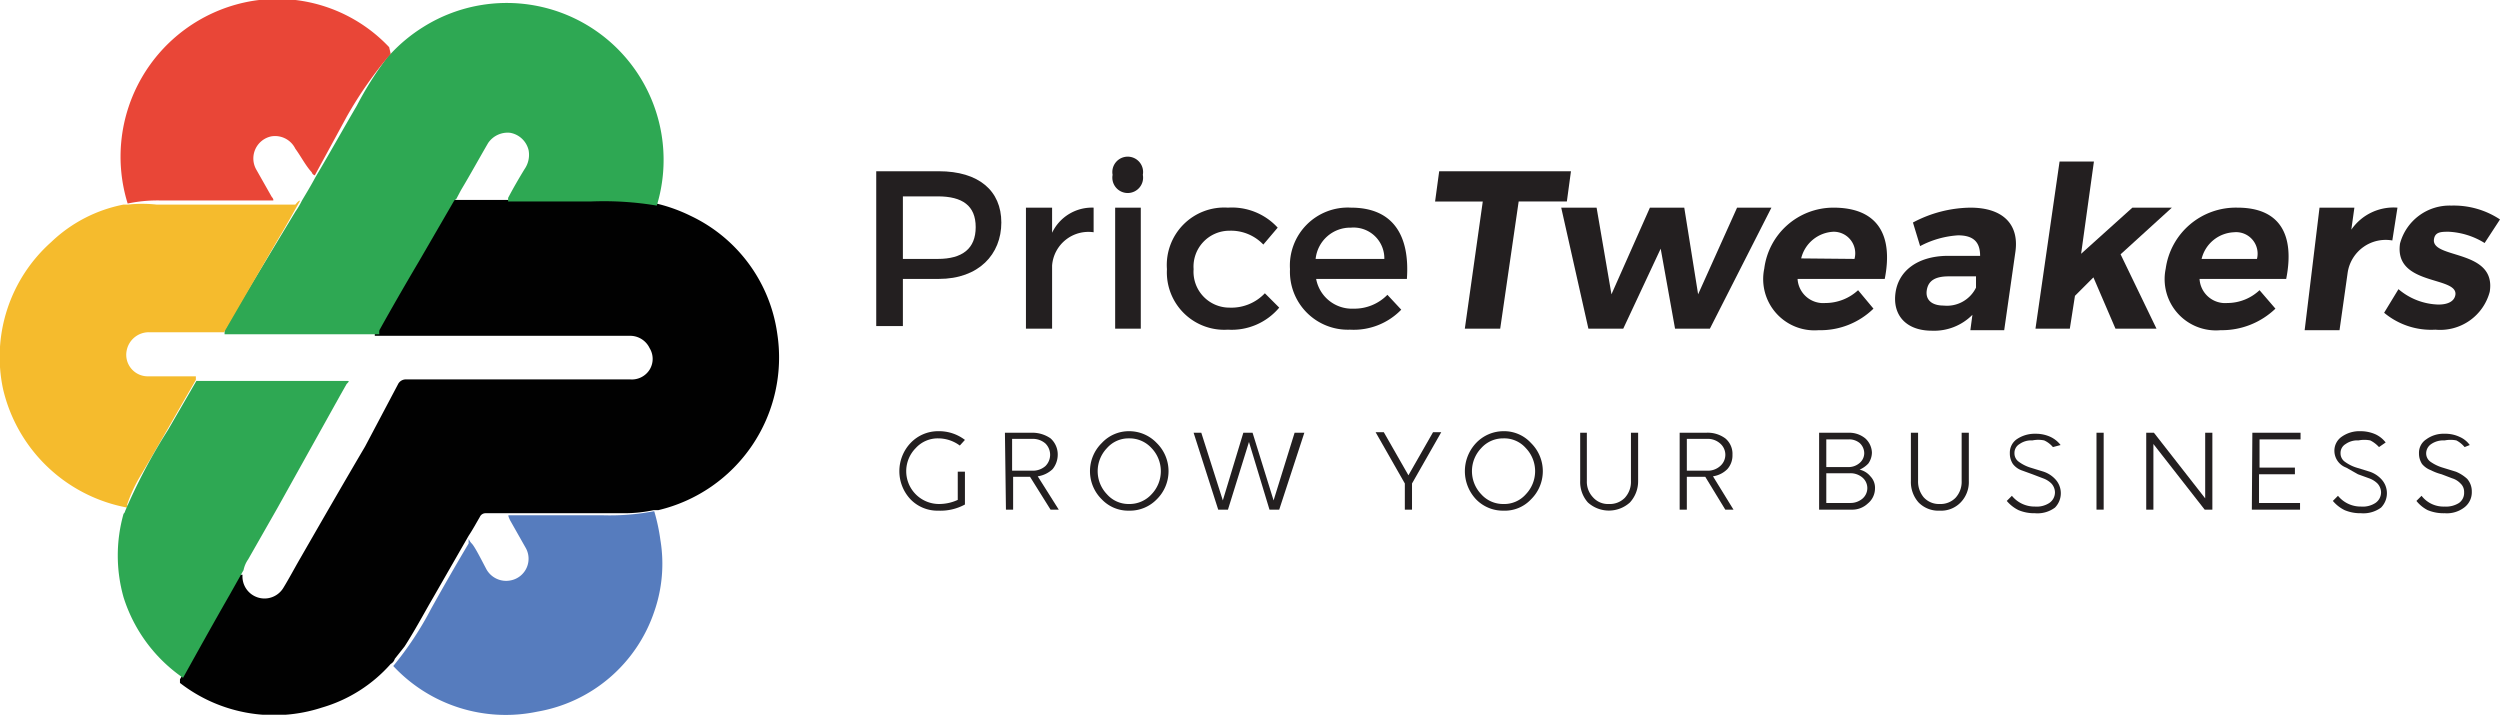 <svg id="Layer_1" data-name="Layer 1" xmlns="http://www.w3.org/2000/svg" viewBox="0 0 48.76 13.94"><defs><style>.cls-1{fill:#010101;}.cls-2{fill:#2ea853;}.cls-3{fill:#f5bb2d;}.cls-4{fill:#567cbe;}.cls-5{fill:#e94637;}.cls-6{fill:#231f20;}</style></defs><title>PTlogo</title><path class="cls-1" d="M7.86,15.9a2.85,2.85,0,0,1-1.34.85,3,3,0,0,1-2.77-.48,0,0,0,0,1,0,0s0-.05,0-.07l.46-.81.7-1.23s0,0,0,0,0,0,.06,0a.43.43,0,0,0,.8.25c.11-.18.21-.37.32-.56.42-.73.84-1.46,1.27-2.19L8,10.45a.17.17,0,0,1,.16-.1h4.37a.41.41,0,0,0,.38-.19.4.4,0,0,0,0-.42.42.42,0,0,0-.36-.24h-5s0-.06,0-.09a3.79,3.79,0,0,1,.2-.34L9,6.92s0-.07.08-.07h3.22a3.05,3.05,0,0,1,.6.06s.08,0,.1,0a3.16,3.16,0,0,1,.71.25A3,3,0,0,1,15.4,9.46a3.06,3.06,0,0,1-2.32,3.44h0s-.06,0-.09,0a2.76,2.76,0,0,1-.57.06H9.71a.12.12,0,0,0-.11.07c-.07.12-.14.25-.22.37l-.7,1.22c-.18.31-.35.63-.55.94l-.19.24A.17.17,0,0,1,7.86,15.9Z" transform="translate(-0.24 -2.95)"/><path class="cls-2" d="M9.1,6.86,8.41,8.05c-.26.44-.52.89-.77,1.34a.22.22,0,0,0,0,.08s-.07,0-.11,0H4.62s0-.05,0-.08L4.84,9,6,7.08a1.59,1.59,0,0,0,.13-.22c.09-.15.18-.3.26-.45.28-.47.54-.94.81-1.4a6.6,6.6,0,0,1,.57-.91A.41.41,0,0,1,7.86,4a3.11,3.11,0,0,1,.63-.52,3.06,3.06,0,0,1,4.56,3.48s0,0,0,0a6.27,6.27,0,0,0-1.3-.08h-1.6s0-.05,0-.07c.1-.19.21-.38.32-.56a.49.49,0,0,0,.08-.37.45.45,0,0,0-.36-.34.46.46,0,0,0-.43.2c-.18.31-.35.62-.53.92l-.09.17Z" transform="translate(-0.24 -2.95)"/><path class="cls-3" d="M6.09,6.87c-.13.23-.26.47-.4.7L4.61,9.43s0,0,0,0-.07,0-.1,0H3.15a.44.44,0,0,0-.44.36.42.42,0,0,0,.41.5h.94s0,.05,0,.07l-.26.45c-.28.49-.57,1-.85,1.47a2.94,2.94,0,0,0-.23.51.06.06,0,0,1,0,.06A3.06,3.06,0,0,1,.3,10.54a3,3,0,0,1,.94-2.87,2.82,2.82,0,0,1,1.41-.73l0,0,.09,0a2.56,2.56,0,0,1,.55,0H6S6.08,6.84,6.09,6.87Z" transform="translate(-0.24 -2.95)"/><path class="cls-4" d="M10.16,13H12a4.61,4.61,0,0,0,1-.08,3.73,3.73,0,0,1,.12.56A2.83,2.83,0,0,1,13,14.88a2.93,2.93,0,0,1-2.28,1.95,3,3,0,0,1-2.81-.89l0,0a6.39,6.39,0,0,0,.74-1.12c.24-.43.48-.85.73-1.27,0,0,0,0,0-.06s0,0,.06.06.19.32.28.49a.44.44,0,0,0,.48.23.43.43,0,0,0,.29-.64l-.3-.53S10.14,13,10.16,13Z" transform="translate(-0.24 -2.95)"/><path class="cls-5" d="M5.57,6.86H3.38a2.81,2.81,0,0,0-.65.06h0A3.08,3.08,0,0,1,5,3a3,3,0,0,1,2.83.87L7.86,4A7.74,7.74,0,0,0,7,5.23L6.38,6.37l0,0a.09.09,0,0,1-.06-.06C6.2,6.18,6.11,6,6,5.85a.44.44,0,0,0-.47-.24.44.44,0,0,0-.29.65l.3.53S5.58,6.83,5.57,6.86Z" transform="translate(-0.24 -2.95)"/><path class="cls-2" d="M2.68,12.92a11,11,0,0,1,.84-1.59l.55-.95s0,0,.08,0H7c.05,0,.06,0,0,.06l-.13.23L5.65,12.86l-.57,1a.56.56,0,0,0-.09.21,0,0,0,0,1,0,0s0,0,0,0l-.27.48c-.31.54-.61,1.08-.91,1.62a.08.08,0,0,0,0,0A3,3,0,0,1,2.65,14.6a3,3,0,0,1,0-1.63A.09.09,0,0,0,2.68,12.92Z" transform="translate(-0.24 -2.95)"/><path class="cls-6" d="M18.55,6.29c.78,0,1.22.38,1.22,1s-.44,1.1-1.22,1.1h-.7v.92h-.52V6.29ZM17.85,8h.68c.48,0,.74-.2.74-.62s-.26-.6-.74-.6h-.68Z" transform="translate(-0.24 -2.95)"/><path class="cls-6" d="M20.76,7.49A.86.86,0,0,1,21.57,7v.48a.71.71,0,0,0-.81.65V9.36h-.51V7h.51Z" transform="translate(-0.24 -2.95)"/><path class="cls-6" d="M22.53,6.36a.3.3,0,1,1-.59,0,.3.3,0,1,1,.59,0Zm-.54,3V7h.5V9.36Z" transform="translate(-0.24 -2.95)"/><path class="cls-6" d="M25.16,7.39l-.28.33a.87.87,0,0,0-.66-.27.7.7,0,0,0-.7.75.7.7,0,0,0,.7.75.9.9,0,0,0,.69-.28l.28.28a1.21,1.21,0,0,1-1,.43A1.12,1.12,0,0,1,23,8.2,1.12,1.12,0,0,1,24.19,7,1.21,1.21,0,0,1,25.16,7.39Z" transform="translate(-0.24 -2.95)"/><path class="cls-6" d="M27.68,8.39H25.91a.71.71,0,0,0,.73.58.9.9,0,0,0,.66-.27l.27.29a1.29,1.29,0,0,1-1,.39A1.13,1.13,0,0,1,25.4,8.2,1.13,1.13,0,0,1,26.59,7C27.41,7,27.74,7.54,27.68,8.39ZM27.24,8a.6.6,0,0,0-.65-.61A.68.68,0,0,0,25.9,8Z" transform="translate(-0.24 -2.95)"/><path class="cls-6" d="M29.86,6.88,29.5,9.36h-.69l.35-2.48h-.93l.08-.59h2.57l-.08.59Z" transform="translate(-0.24 -2.95)"/><path class="cls-6" d="M32.91,9.36,32.63,7.8,31.9,9.36h-.68L30.69,7h.69l.29,1.69L32.42,7h.67l.27,1.69L34.12,7h.67l-1.2,2.36Z" transform="translate(-0.24 -2.95)"/><path class="cls-6" d="M37,8.39h-1.7a.5.5,0,0,0,.54.47.94.94,0,0,0,.64-.25l.3.36a1.48,1.48,0,0,1-1.07.42,1,1,0,0,1-1.06-1.2A1.36,1.36,0,0,1,36,7C36.86,7,37.17,7.53,37,8.39ZM36.41,8A.42.42,0,0,0,36,7.47a.68.68,0,0,0-.63.52Z" transform="translate(-0.24 -2.95)"/><path class="cls-6" d="M38.71,9.09a1.05,1.05,0,0,1-.79.31c-.51,0-.77-.31-.71-.74s.43-.71,1-.72h.65v0c0-.25-.11-.4-.43-.4a1.82,1.82,0,0,0-.74.21l-.14-.46A2.44,2.44,0,0,1,38.67,7c.63,0,.95.32.88.85l-.22,1.54h-.66Zm.07-.53,0-.22h-.53c-.26,0-.4.08-.43.27s.1.3.33.3A.63.63,0,0,0,38.78,8.56Z" transform="translate(-0.24 -2.95)"/><path class="cls-6" d="M40.71,8.72l-.1.64h-.67l.47-3.26h.67l-.25,1.8,1-.9h.77l-1,.91.7,1.45h-.8l-.43-1Z" transform="translate(-0.24 -2.95)"/><path class="cls-6" d="M44.83,8.39H43.14a.5.5,0,0,0,.54.47.92.92,0,0,0,.63-.25l.31.36a1.51,1.51,0,0,1-1.07.42,1,1,0,0,1-1.07-1.2A1.38,1.38,0,0,1,43.88,7C44.71,7,45,7.53,44.83,8.39ZM44.26,8a.42.42,0,0,0-.45-.52.68.68,0,0,0-.63.52Z" transform="translate(-0.24 -2.95)"/><path class="cls-6" d="M46.1,7.43A1,1,0,0,1,47,7l-.1.64a.75.75,0,0,0-.87.62l-.16,1.13h-.68L45.48,7h.68Z" transform="translate(-0.24 -2.95)"/><path class="cls-6" d="M49,7.23l-.3.46A1.46,1.46,0,0,0,48,7.47c-.15,0-.28,0-.29.17,0,.36,1.22.18,1.09,1a1,1,0,0,1-1.06.74,1.43,1.43,0,0,1-1-.33l.28-.46a1.25,1.25,0,0,0,.78.3c.18,0,.31-.06.33-.19.05-.37-1.2-.17-1.08-1a1,1,0,0,1,1-.74A1.63,1.63,0,0,1,49,7.23Z" transform="translate(-0.24 -2.95)"/><path class="cls-6" d="M18.54,12.91a.73.73,0,0,1-.54-.22.8.8,0,0,1,0-1.1.74.74,0,0,1,.54-.23.83.83,0,0,1,.52.17l-.1.11a.71.71,0,0,0-.42-.14.58.58,0,0,0-.44.19.64.64,0,0,0,.45,1.09.87.87,0,0,0,.37-.08v-.55h.14v.64A1,1,0,0,1,18.54,12.91Z" transform="translate(-0.24 -2.95)"/><path class="cls-6" d="M19.84,11.39h.52a.62.62,0,0,1,.37.11.42.42,0,0,1,.14.32.45.45,0,0,1-.1.28.53.53,0,0,1-.29.14l.41.65h-.16l-.4-.64H20v.64h-.14Zm.14.12v.62h.39a.37.37,0,0,0,.26-.09.31.31,0,0,0,0-.44.37.37,0,0,0-.26-.09Z" transform="translate(-0.24 -2.95)"/><path class="cls-6" d="M22.8,11.59a.77.77,0,0,1,0,1.1.73.73,0,0,1-.54.22.71.71,0,0,1-.53-.22.77.77,0,0,1,0-1.1.72.72,0,0,1,.53-.23A.74.74,0,0,1,22.8,11.59Zm-.1,1a.65.65,0,0,0,0-.9.58.58,0,0,0-.44-.19.56.56,0,0,0-.43.19.65.65,0,0,0,0,.9.56.56,0,0,0,.43.19A.58.58,0,0,0,22.7,12.59Z" transform="translate(-0.24 -2.95)"/><path class="cls-6" d="M25.68,11.39l-.49,1.5H25l-.4-1.32-.41,1.32H24l-.48-1.5h.15l.42,1.32.4-1.32h.18l.41,1.32.41-1.32Z" transform="translate(-0.24 -2.95)"/><path class="cls-6" d="M27.64,12.38l-.57-1h.16l.48.84.48-.84h.16l-.57,1v.51h-.14Z" transform="translate(-0.24 -2.95)"/><path class="cls-6" d="M30.1,11.59a.77.77,0,0,1,0,1.1.7.7,0,0,1-.54.22.73.73,0,0,1-.53-.22.8.8,0,0,1,0-1.1.74.74,0,0,1,.53-.23A.71.71,0,0,1,30.1,11.59Zm-.1,1a.65.65,0,0,0,0-.9.56.56,0,0,0-.44-.19.57.57,0,0,0-.43.19.65.65,0,0,0,0,.9.57.57,0,0,0,.43.19A.56.56,0,0,0,30,12.59Z" transform="translate(-0.24 -2.95)"/><path class="cls-6" d="M31.06,11.39h.13v.94a.44.44,0,0,0,.12.32.39.39,0,0,0,.31.13.41.41,0,0,0,.31-.12.46.46,0,0,0,.12-.33v-.94h.14v.94a.61.61,0,0,1-.16.42.61.61,0,0,1-.82,0,.6.6,0,0,1-.15-.42Z" transform="translate(-0.24 -2.95)"/><path class="cls-6" d="M33,11.39h.52a.58.58,0,0,1,.37.11.39.39,0,0,1,.14.32.4.4,0,0,1-.1.28.5.5,0,0,1-.28.14l.4.65h-.16l-.39-.64h-.36v.64H33Zm.14.12v.62h.39a.36.36,0,0,0,.26-.09.29.29,0,0,0,0-.44.36.36,0,0,0-.26-.09Z" transform="translate(-0.24 -2.95)"/><path class="cls-6" d="M35.72,11.39h.59a.49.49,0,0,1,.31.11.39.39,0,0,1,.13.28.38.38,0,0,1-.07.21.52.52,0,0,1-.17.12.38.38,0,0,1,.21.13.32.32,0,0,1,.09.24.38.38,0,0,1-.14.29.44.44,0,0,1-.32.12h-.63Zm.14.13v.54h.43a.33.33,0,0,0,.22-.08.25.25,0,0,0,.09-.19.27.27,0,0,0-.09-.2.32.32,0,0,0-.22-.07Zm0,.66v.58h.47a.36.36,0,0,0,.23-.08.27.27,0,0,0,0-.42.36.36,0,0,0-.23-.08Z" transform="translate(-0.24 -2.95)"/><path class="cls-6" d="M37.51,11.39h.14v.94a.48.48,0,0,0,.11.32.4.4,0,0,0,.31.13.41.41,0,0,0,.31-.12.46.46,0,0,0,.12-.33v-.94h.14v.94a.57.57,0,0,1-.16.42.53.53,0,0,1-.41.16.54.54,0,0,1-.41-.16.6.6,0,0,1-.15-.42Z" transform="translate(-0.24 -2.95)"/><path class="cls-6" d="M40.28,11.67a.48.48,0,0,0-.17-.13.56.56,0,0,0-.23,0,.39.39,0,0,0-.25.07.2.2,0,0,0-.1.18.2.2,0,0,0,.09.17.76.76,0,0,0,.22.11l.26.08a.55.55,0,0,1,.22.14.4.4,0,0,1,0,.56.57.57,0,0,1-.39.11.79.79,0,0,1-.32-.06.71.71,0,0,1-.23-.18l.1-.1a.57.57,0,0,0,.45.21.45.45,0,0,0,.28-.07.25.25,0,0,0,.11-.21.26.26,0,0,0-.07-.17.44.44,0,0,0-.16-.1l-.21-.08-.22-.08a.38.38,0,0,1-.16-.12.37.37,0,0,1-.06-.21.32.32,0,0,1,.13-.27.62.62,0,0,1,.37-.11.68.68,0,0,1,.29.06.54.54,0,0,1,.2.16Z" transform="translate(-0.24 -2.95)"/><path class="cls-6" d="M41.13,11.39h.14v1.5h-.14Z" transform="translate(-0.24 -2.95)"/><path class="cls-6" d="M42.24,11.61v1.28H42.1v-1.5h.15l1,1.28V11.39h.14v1.5h-.15Z" transform="translate(-0.24 -2.95)"/><path class="cls-6" d="M44.17,11.39h.94v.13h-.8v.55H45v.13h-.7v.56h.8v.13h-.94Z" transform="translate(-0.24 -2.95)"/><path class="cls-6" d="M46.64,11.67a.59.59,0,0,0-.17-.13.59.59,0,0,0-.23,0,.39.39,0,0,0-.25.07.2.2,0,0,0-.1.18.2.2,0,0,0,.09.17.76.76,0,0,0,.22.11l.26.08a.55.55,0,0,1,.22.14.4.4,0,0,1,0,.56.58.58,0,0,1-.39.11.79.79,0,0,1-.32-.06.71.71,0,0,1-.23-.18l.1-.1a.57.57,0,0,0,.45.21.45.45,0,0,0,.28-.07.25.25,0,0,0,.11-.21.26.26,0,0,0-.07-.17.44.44,0,0,0-.16-.1l-.22-.08L46,12.07a.35.35,0,0,1-.23-.33.33.33,0,0,1,.14-.27.6.6,0,0,1,.37-.11.72.72,0,0,1,.29.06.54.54,0,0,1,.2.16Z" transform="translate(-0.24 -2.95)"/><path class="cls-6" d="M48.31,11.67a.53.53,0,0,0-.16-.13.59.59,0,0,0-.23,0,.42.42,0,0,0-.26.07.22.22,0,0,0-.1.18.2.2,0,0,0,.09.17.82.82,0,0,0,.23.11l.26.08a.74.74,0,0,1,.22.14.37.37,0,0,1,.09.25.37.37,0,0,1-.15.31.56.56,0,0,1-.38.11.81.81,0,0,1-.33-.06.67.67,0,0,1-.22-.18l.1-.1a.54.54,0,0,0,.45.21.47.47,0,0,0,.28-.07.24.24,0,0,0,.1-.21.22.22,0,0,0-.07-.17.37.37,0,0,0-.16-.1l-.21-.08a1,1,0,0,1-.21-.08.41.41,0,0,1-.17-.12.37.37,0,0,1-.06-.21.31.31,0,0,1,.14-.27.57.57,0,0,1,.36-.11.65.65,0,0,1,.29.06.47.47,0,0,1,.2.16Z" transform="translate(-0.24 -2.95)"/></svg>